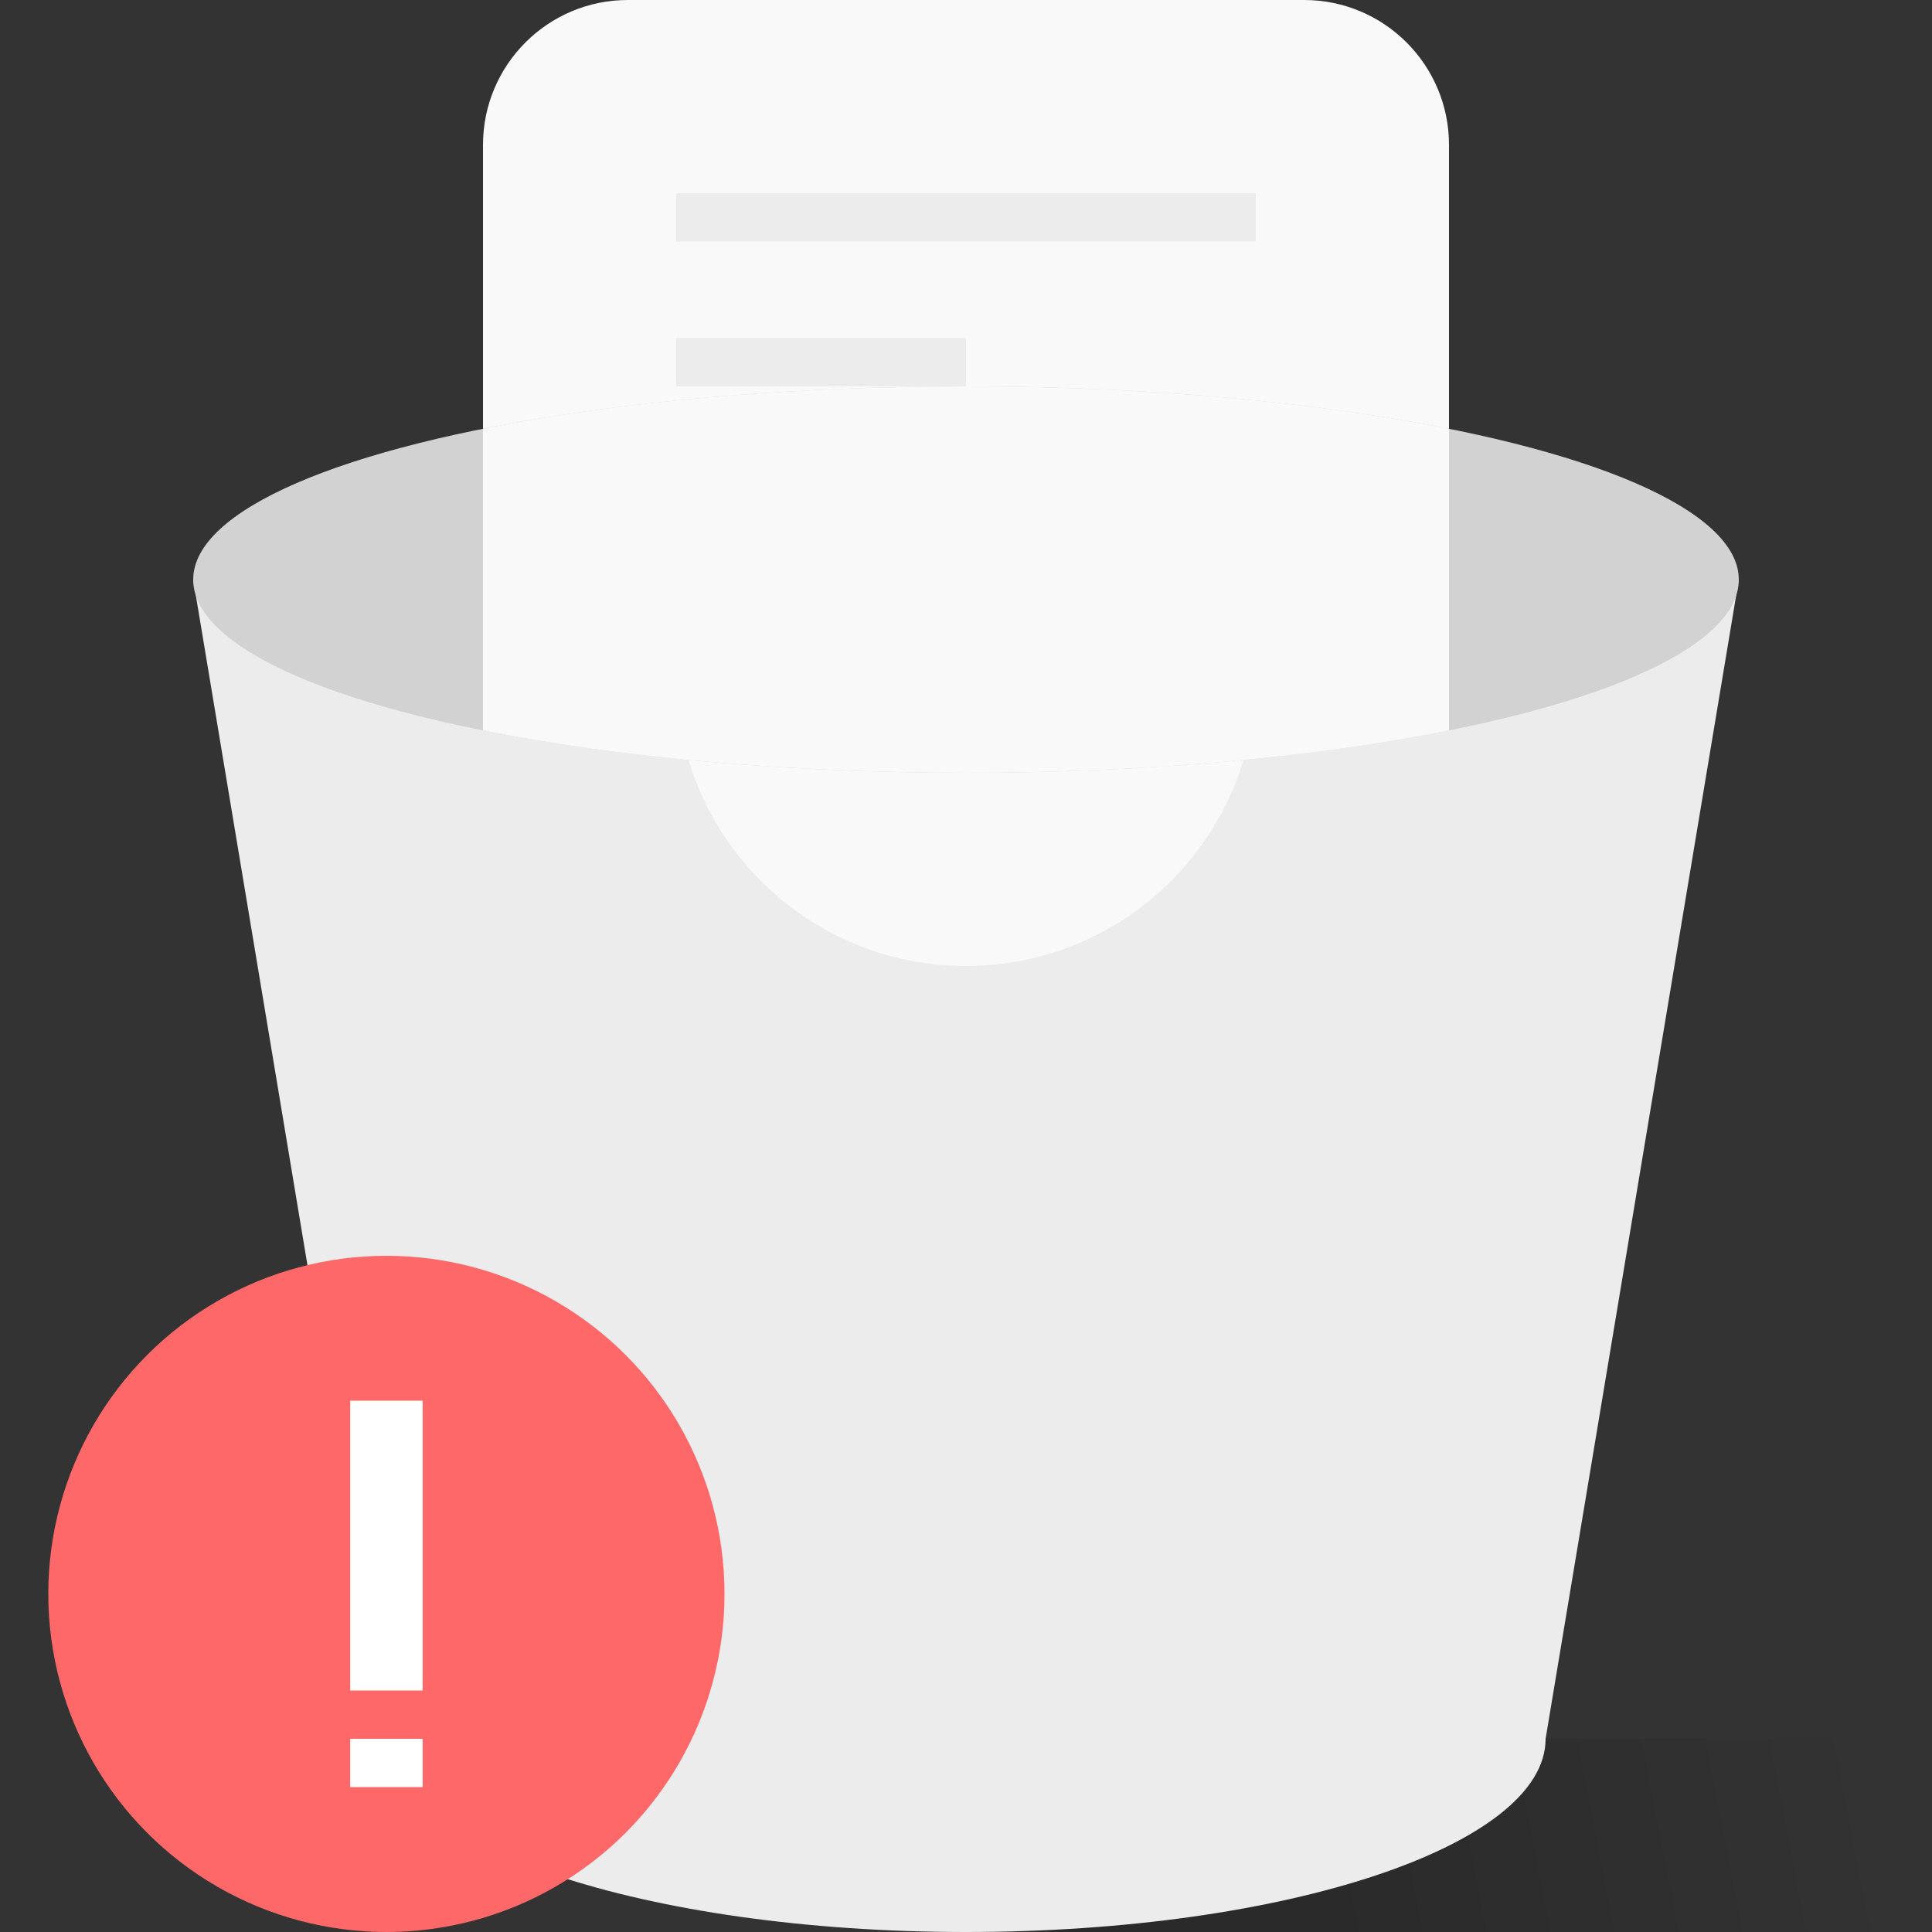 <?xml version="1.0" encoding="UTF-8"?>
<svg width="40px" height="40px" viewBox="0 0 40 40" version="1.1" xmlns="http://www.w3.org/2000/svg" xmlns:xlink="http://www.w3.org/1999/xlink">
    <rect x="0" y="0" width="40" height="40" fill="#333333" stroke="none"/>
    <title>5.反馈/7.Result结果/亮色/无信息备份</title>
    <defs>
        <linearGradient x1="30.857%" y1="51.21%" x2="94.539%" y2="48.632%" id="linearGradient-1">
            <stop stop-color="#000000" offset="0%"></stop>
            <stop stop-color="#000000" stop-opacity="0" offset="100%"></stop>
        </linearGradient>
    </defs>
    <g id="页面-2" stroke="none" stroke-width="1" fill="none" fill-rule="evenodd">
        <g id="2.1.4-会话-删除" transform="translate(-532, -337)">
            <g id="5.反馈/4.Notification通知提醒框/亮色/带操作常用" transform="translate(508, 305)">
                <g id="插图-删除提示" transform="translate(24, 32)">
                    <rect id="矩形" fill="url(#linearGradient-1)" opacity="0.18" x="21" y="36" width="19" height="4"></rect>
                    <path d="M13,0 L27,4.4408921e-16 C28.657,0 30,1.343 30,3 L30,21 L30,21 L10,21 L10,3 C10,1.343 11.343,4.4408921e-16 13,4.4408921e-16 Z" id="矩形" fill="#F9F9F9"></path>
                    <path d="M36,12 L32,36 C32,38.209 26.627,40 20,40 C13.373,40 8,38.209 8,36 L4,12 L36,12 Z M26,13 L14,13 L14,14 C14,17.314 16.686,20 20,20 C23.314,20 26,17.314 26,14 L26,13 Z" id="形状" fill="#ECECEC"></path>
                    <g id="编组-2" transform="translate(1, 26)">
                        <circle id="椭圆形" fill="#FF6868" cx="7" cy="7" r="7"></circle>
                        <polygon id="直线" fill="#FFFFFF" fill-rule="nonzero" points="7.75 3 7.75 9 6.25 9 6.25 3"></polygon>
                        <polygon id="直线备份" fill="#FFFFFF" fill-rule="nonzero" points="7.75 10 7.75 11 6.25 11 6.25 10"></polygon>
                    </g>
                    <ellipse id="椭圆形备份" fill="#D2D2D2" cx="20" cy="12" rx="16" ry="4"></ellipse>
                    <path d="M20,8 C23.784,8 27.261,8.328 30.001,8.877 L30.001,15.123 C27.261,15.672 23.784,16 20,16 C16.216,16 12.738,15.672 9.999,15.122 L9.999,8.878 C12.738,8.328 16.216,8 20,8 Z" id="形状结合" fill="#F9F9F9"></path>
                    <rect id="矩形备份-2" fill="#ECECEC" x="14" y="7" width="6" height="1"></rect>
                    <rect id="矩形备份" fill="#ECECEC" x="14" y="4" width="12" height="1"></rect>
                </g>
            </g>
        </g>
    </g>
</svg>